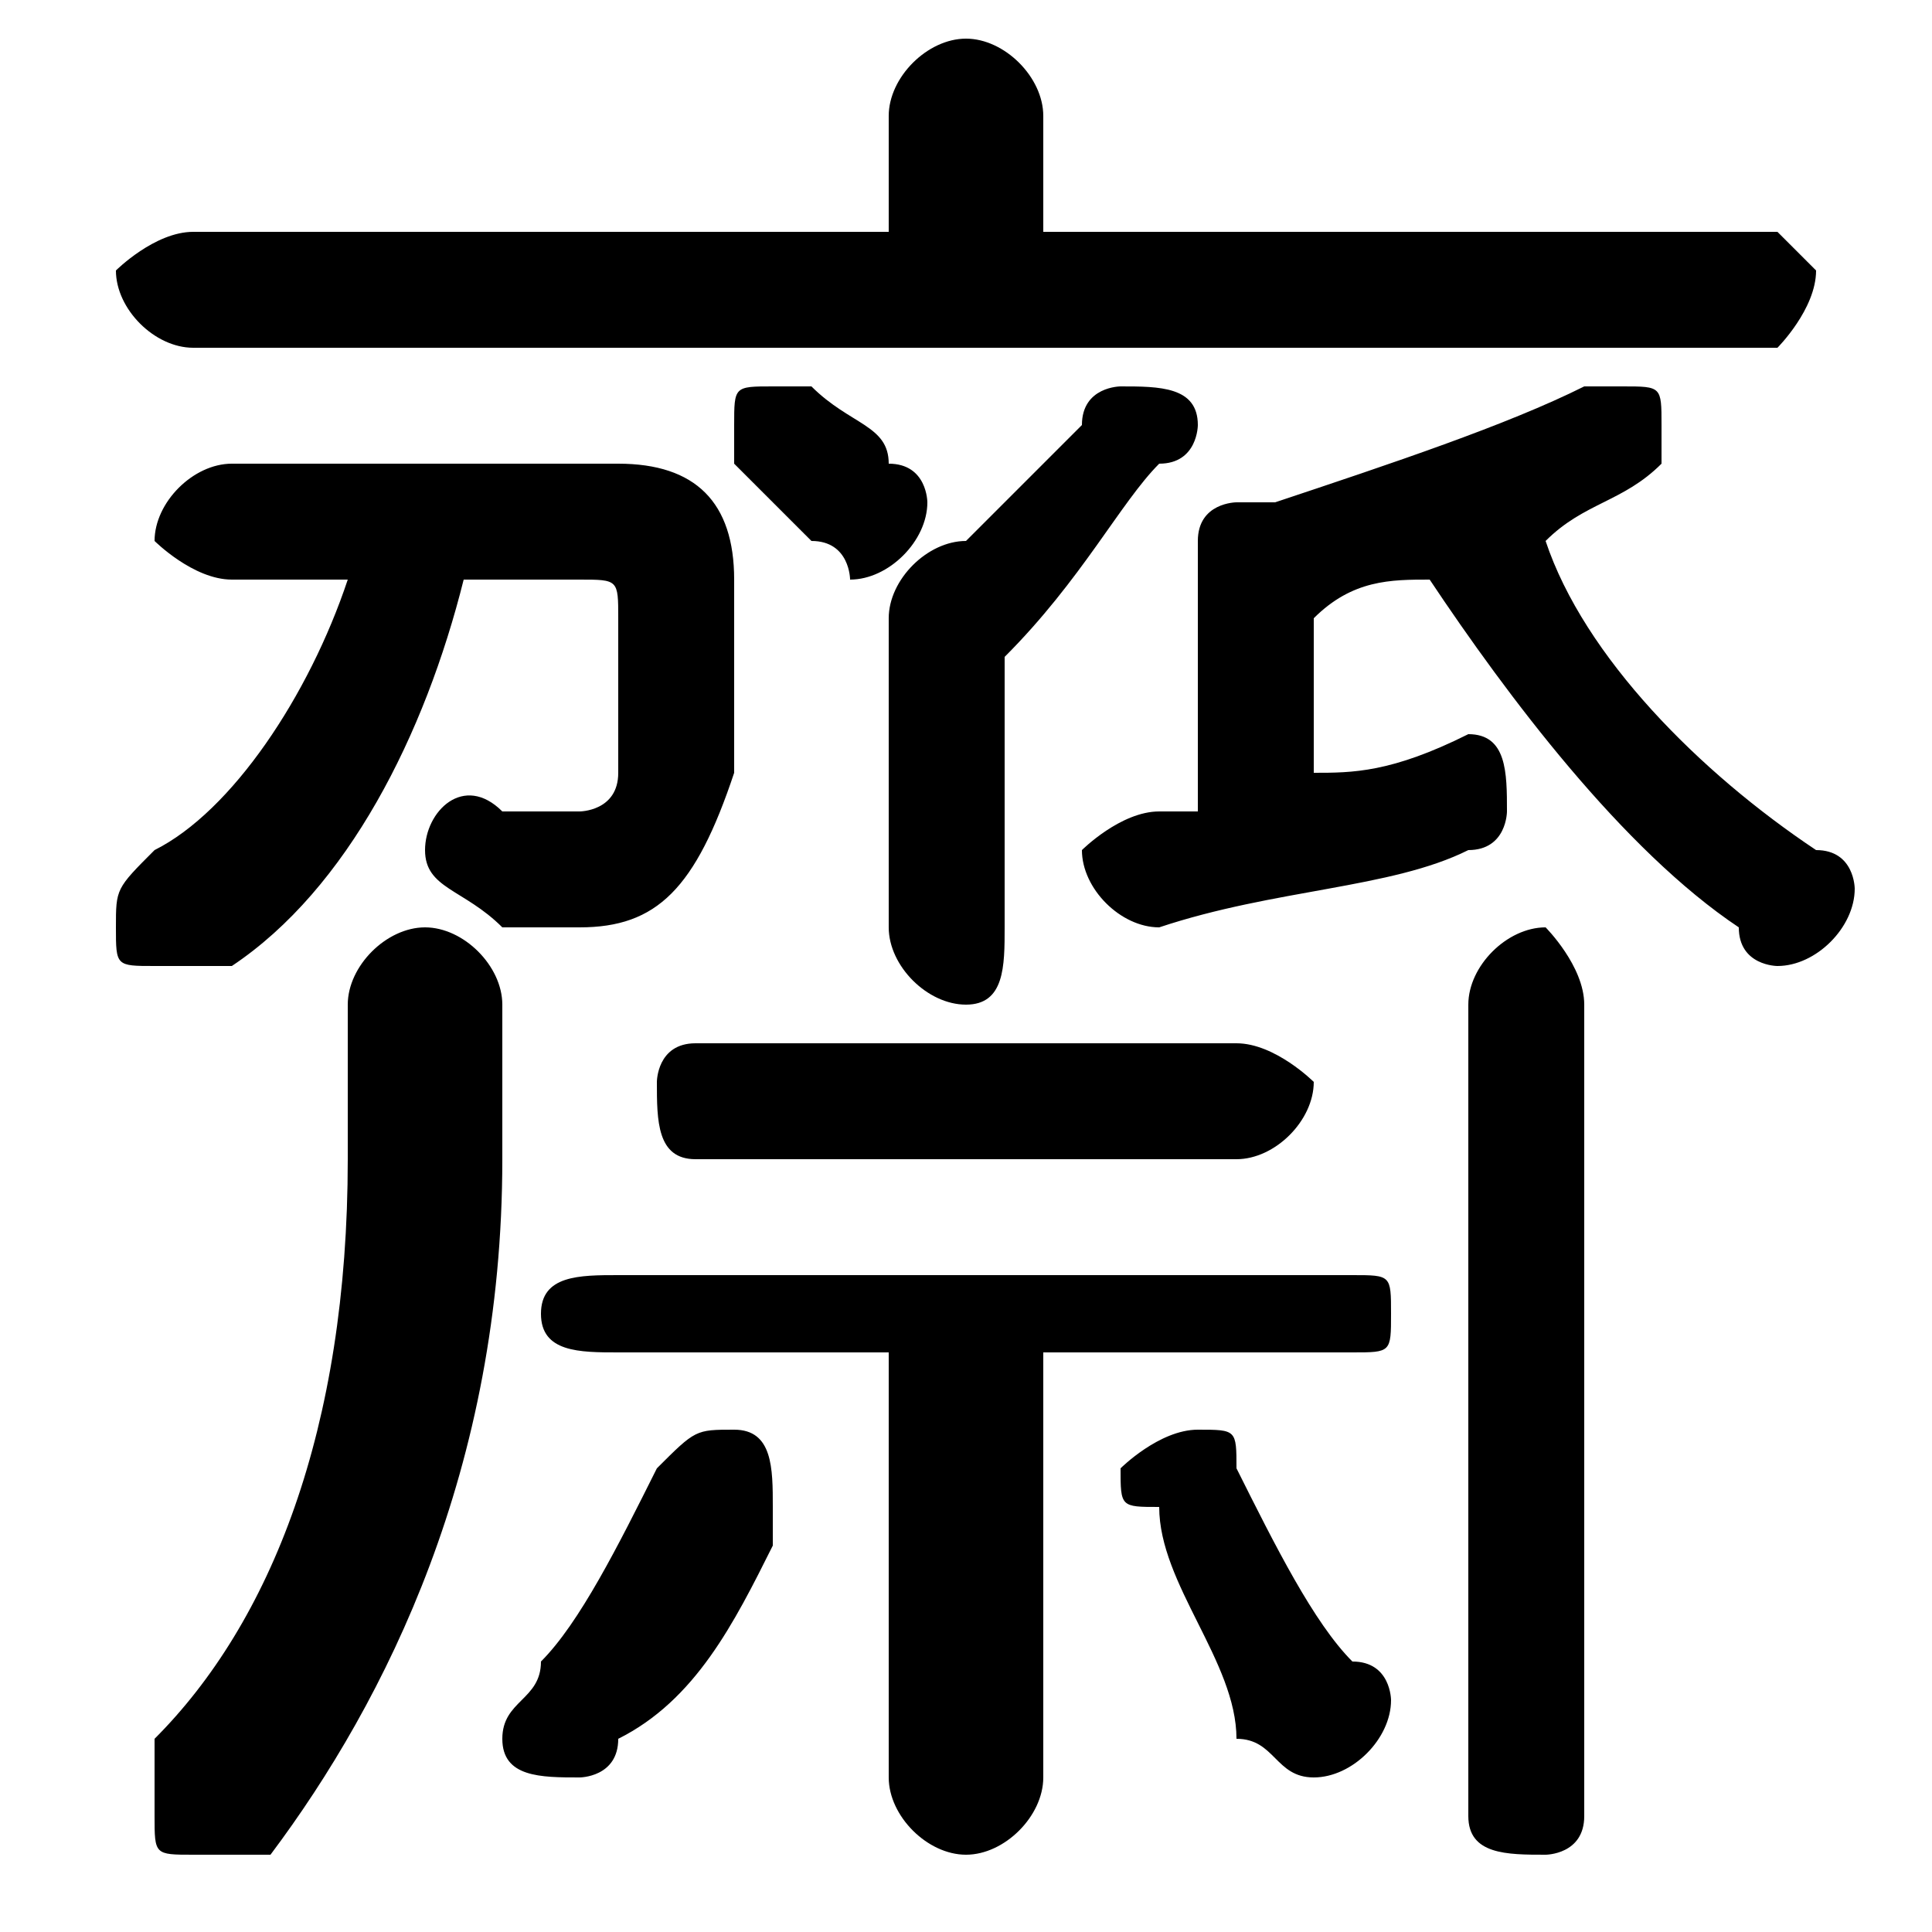 <svg xmlns="http://www.w3.org/2000/svg" viewBox="0 -44.0 50.0 50.0">
    <rect x="0" y="-44.0" width="50.0" height="50.0" fill="#808080" stroke="none"/>
    <g transform="scale(1, -1)">
        <!-- ボディの枠 -->
        <rect x="0" y="-6.0" width="50.0" height="50.0"
            stroke="white" fill="white"/>
        <!-- グリフ座標系の原点 -->
        <circle cx="0" cy="0" r="5" fill="white"/>
        <!-- グリフのアウトライン -->
        <g style="fill:black;stroke:#000000;stroke-width:0;stroke-linecap:round;stroke-linejoin:round;">
        <path d="M 26.0 27.0 C 28.0 29.0 29.0 31.0 30.0 32.0 C 31.0 32.0 31.0 33.0 31.0 33.0 C 31.0 34.0 30.0 34.0 29.0 34.0 C 29.0 34.0 28.0 34.0 28.0 33.0 C 27.0 32.0 26.0 31.0 25.0 30.0 L 25.0 30.0 C 24.0 30.0 23.0 29.0 23.0 28.0 L 23.0 20.0 C 23.0 19.0 24.0 18.0 25.0 18.0 C 26.0 18.0 26.0 19.0 26.0 20.0 Z M 9.0 29.0 C 8.0 26.0 6.0 23.0 4.0 22.0 C 3.0 21.0 3.0 21.0 3.0 20.0 C 3.0 19.0 3.0 19.0 4.0 19.0 C 5.0 19.0 5.0 19.0 6.0 19.0 C 9.0 21.0 11.0 25.0 12.0 29.0 L 15.0 29.0 C 16.0 29.0 16.0 29.0 16.0 28.0 C 16.0 27.0 16.0 26.0 16.0 24.0 C 16.0 23.0 15.0 23.0 15.0 23.0 C 14.0 23.0 14.0 23.0 13.0 23.0 C 12.0 24.0 11.0 23.0 11.0 22.0 C 11.0 21.0 12.0 21.0 13.0 20.0 C 13.0 20.0 14.0 20.0 15.0 20.0 C 17.0 20.0 18.0 21.0 19.0 24.0 C 19.0 25.0 19.0 27.0 19.0 29.0 C 19.0 31.0 18.0 32.0 16.0 32.0 L 6.0 32.0 C 5.0 32.0 4.0 31.0 4.0 30.0 C 4.0 30.0 5.0 29.0 6.0 29.0 Z M 34.0 28.0 C 35.0 29.0 36.0 29.0 37.0 29.0 C 39.0 26.0 42.0 22.0 45.0 20.0 C 45.0 19.0 46.0 19.0 46.0 19.0 C 47.0 19.0 48.0 20.0 48.0 21.0 C 48.0 21.0 48.0 22.0 47.0 22.0 C 44.0 24.0 41.0 27.0 40.0 30.0 C 41.0 31.0 42.0 31.0 43.0 32.0 C 43.0 32.0 43.0 32.0 43.0 33.0 C 43.0 34.0 43.0 34.0 42.0 34.0 C 42.0 34.0 41.0 34.0 41.0 34.0 C 39.0 33.0 36.0 32.0 33.0 31.0 C 33.0 31.0 33.0 31.0 32.0 31.0 C 32.0 31.0 31.0 31.0 31.0 30.0 L 31.0 23.0 C 30.0 23.0 30.0 23.0 30.0 23.0 C 29.0 23.0 28.0 22.0 28.0 22.0 C 28.0 21.0 29.0 20.0 30.0 20.0 C 33.0 21.0 36.0 21.0 38.0 22.0 C 39.0 22.0 39.0 23.0 39.0 23.0 C 39.0 24.0 39.0 25.0 38.0 25.0 C 36.0 24.0 35.0 24.0 34.0 24.0 Z M 27.0 38.0 L 27.0 41.0 C 27.0 42.0 26.0 43.0 25.0 43.0 C 24.0 43.0 23.0 42.0 23.0 41.0 L 23.0 38.0 L 5.0 38.0 C 4.0 38.0 3.0 37.0 3.0 37.0 C 3.0 36.0 4.0 35.0 5.0 35.0 L 46.0 35.0 C 46.0 35.0 47.0 36.0 47.0 37.0 C 47.0 37.0 46.0 38.0 46.0 38.0 Z M 23.0 9.0 L 23.0 -2.0 C 23.0 -3.0 24.0 -4.0 25.0 -4.0 C 26.0 -4.0 27.0 -3.0 27.0 -2.0 L 27.0 9.0 L 35.0 9.0 C 36.0 9.0 36.0 9.0 36.0 10.0 C 36.0 11.0 36.0 11.0 35.0 11.0 L 16.0 11.0 C 15.0 11.0 14.0 11.0 14.0 10.0 C 14.0 9.0 15.0 9.0 16.0 9.0 Z M 9.0 14.0 C 9.0 7.0 7.0 2.0 4.0 -1.0 C 4.0 -2.0 4.0 -2.0 4.0 -3.0 C 4.0 -4.0 4.0 -4.0 5.0 -4.0 C 6.0 -4.0 6.0 -4.0 7.0 -4.0 C 10.0 0.0 13.0 6.0 13.0 14.0 L 13.0 18.0 C 13.0 19.0 12.0 20.0 11.0 20.0 C 10.0 20.0 9.0 19.0 9.0 18.0 Z M 17.0 6.0 C 16.0 4.0 15.0 2.0 14.0 1.0 C 14.0 0.0 13.0 -0.0 13.0 -1.0 C 13.0 -2.0 14.0 -2.0 15.0 -2.0 C 15.0 -2.0 16.0 -2.0 16.0 -1.0 C 18.0 0.0 19.0 2.0 20.0 4.0 C 20.0 5.0 20.0 5.0 20.0 5.0 C 20.0 6.0 20.0 7.0 19.0 7.0 C 18.0 7.0 18.0 7.0 17.0 6.0 Z M 32.0 14.0 C 33.0 14.0 34.0 15.0 34.0 16.0 C 34.0 16.0 33.0 17.0 32.0 17.0 L 18.0 17.0 C 17.0 17.0 17.0 16.0 17.0 16.0 C 17.0 15.0 17.0 14.0 18.0 14.0 Z M 32.0 6.0 C 32.0 7.0 32.0 7.0 31.0 7.0 C 30.0 7.0 29.0 6.0 29.0 6.0 C 29.0 5.0 29.0 5.0 30.0 5.0 C 30.0 3.0 32.0 1.0 32.0 -1.0 C 33.0 -1.0 33.0 -2.0 34.0 -2.0 C 35.0 -2.0 36.0 -1.0 36.0 -0.0 C 36.0 0.0 36.0 1.0 35.0 1.0 C 34.0 2.0 33.0 4.0 32.0 6.0 Z M 21.0 34.0 C 21.0 34.0 21.0 34.0 20.0 34.0 C 19.0 34.0 19.0 34.0 19.0 33.0 C 19.0 33.0 19.0 32.0 19.0 32.0 C 20.0 31.0 20.0 31.0 21.0 30.0 C 22.0 30.0 22.0 29.0 22.0 29.0 C 23.0 29.0 24.0 30.0 24.0 31.0 C 24.0 31.0 24.0 32.0 23.0 32.0 C 23.0 33.0 22.0 33.0 21.0 34.0 Z M 38.0 -3.0 C 38.0 -4.0 39.0 -4.0 40.0 -4.0 C 40.0 -4.0 41.0 -4.0 41.0 -3.0 L 41.0 18.0 C 41.0 19.0 40.0 20.0 40.0 20.0 C 39.0 20.0 38.0 19.0 38.0 18.0 Z"/>
    </g>
    </g>
</svg>
